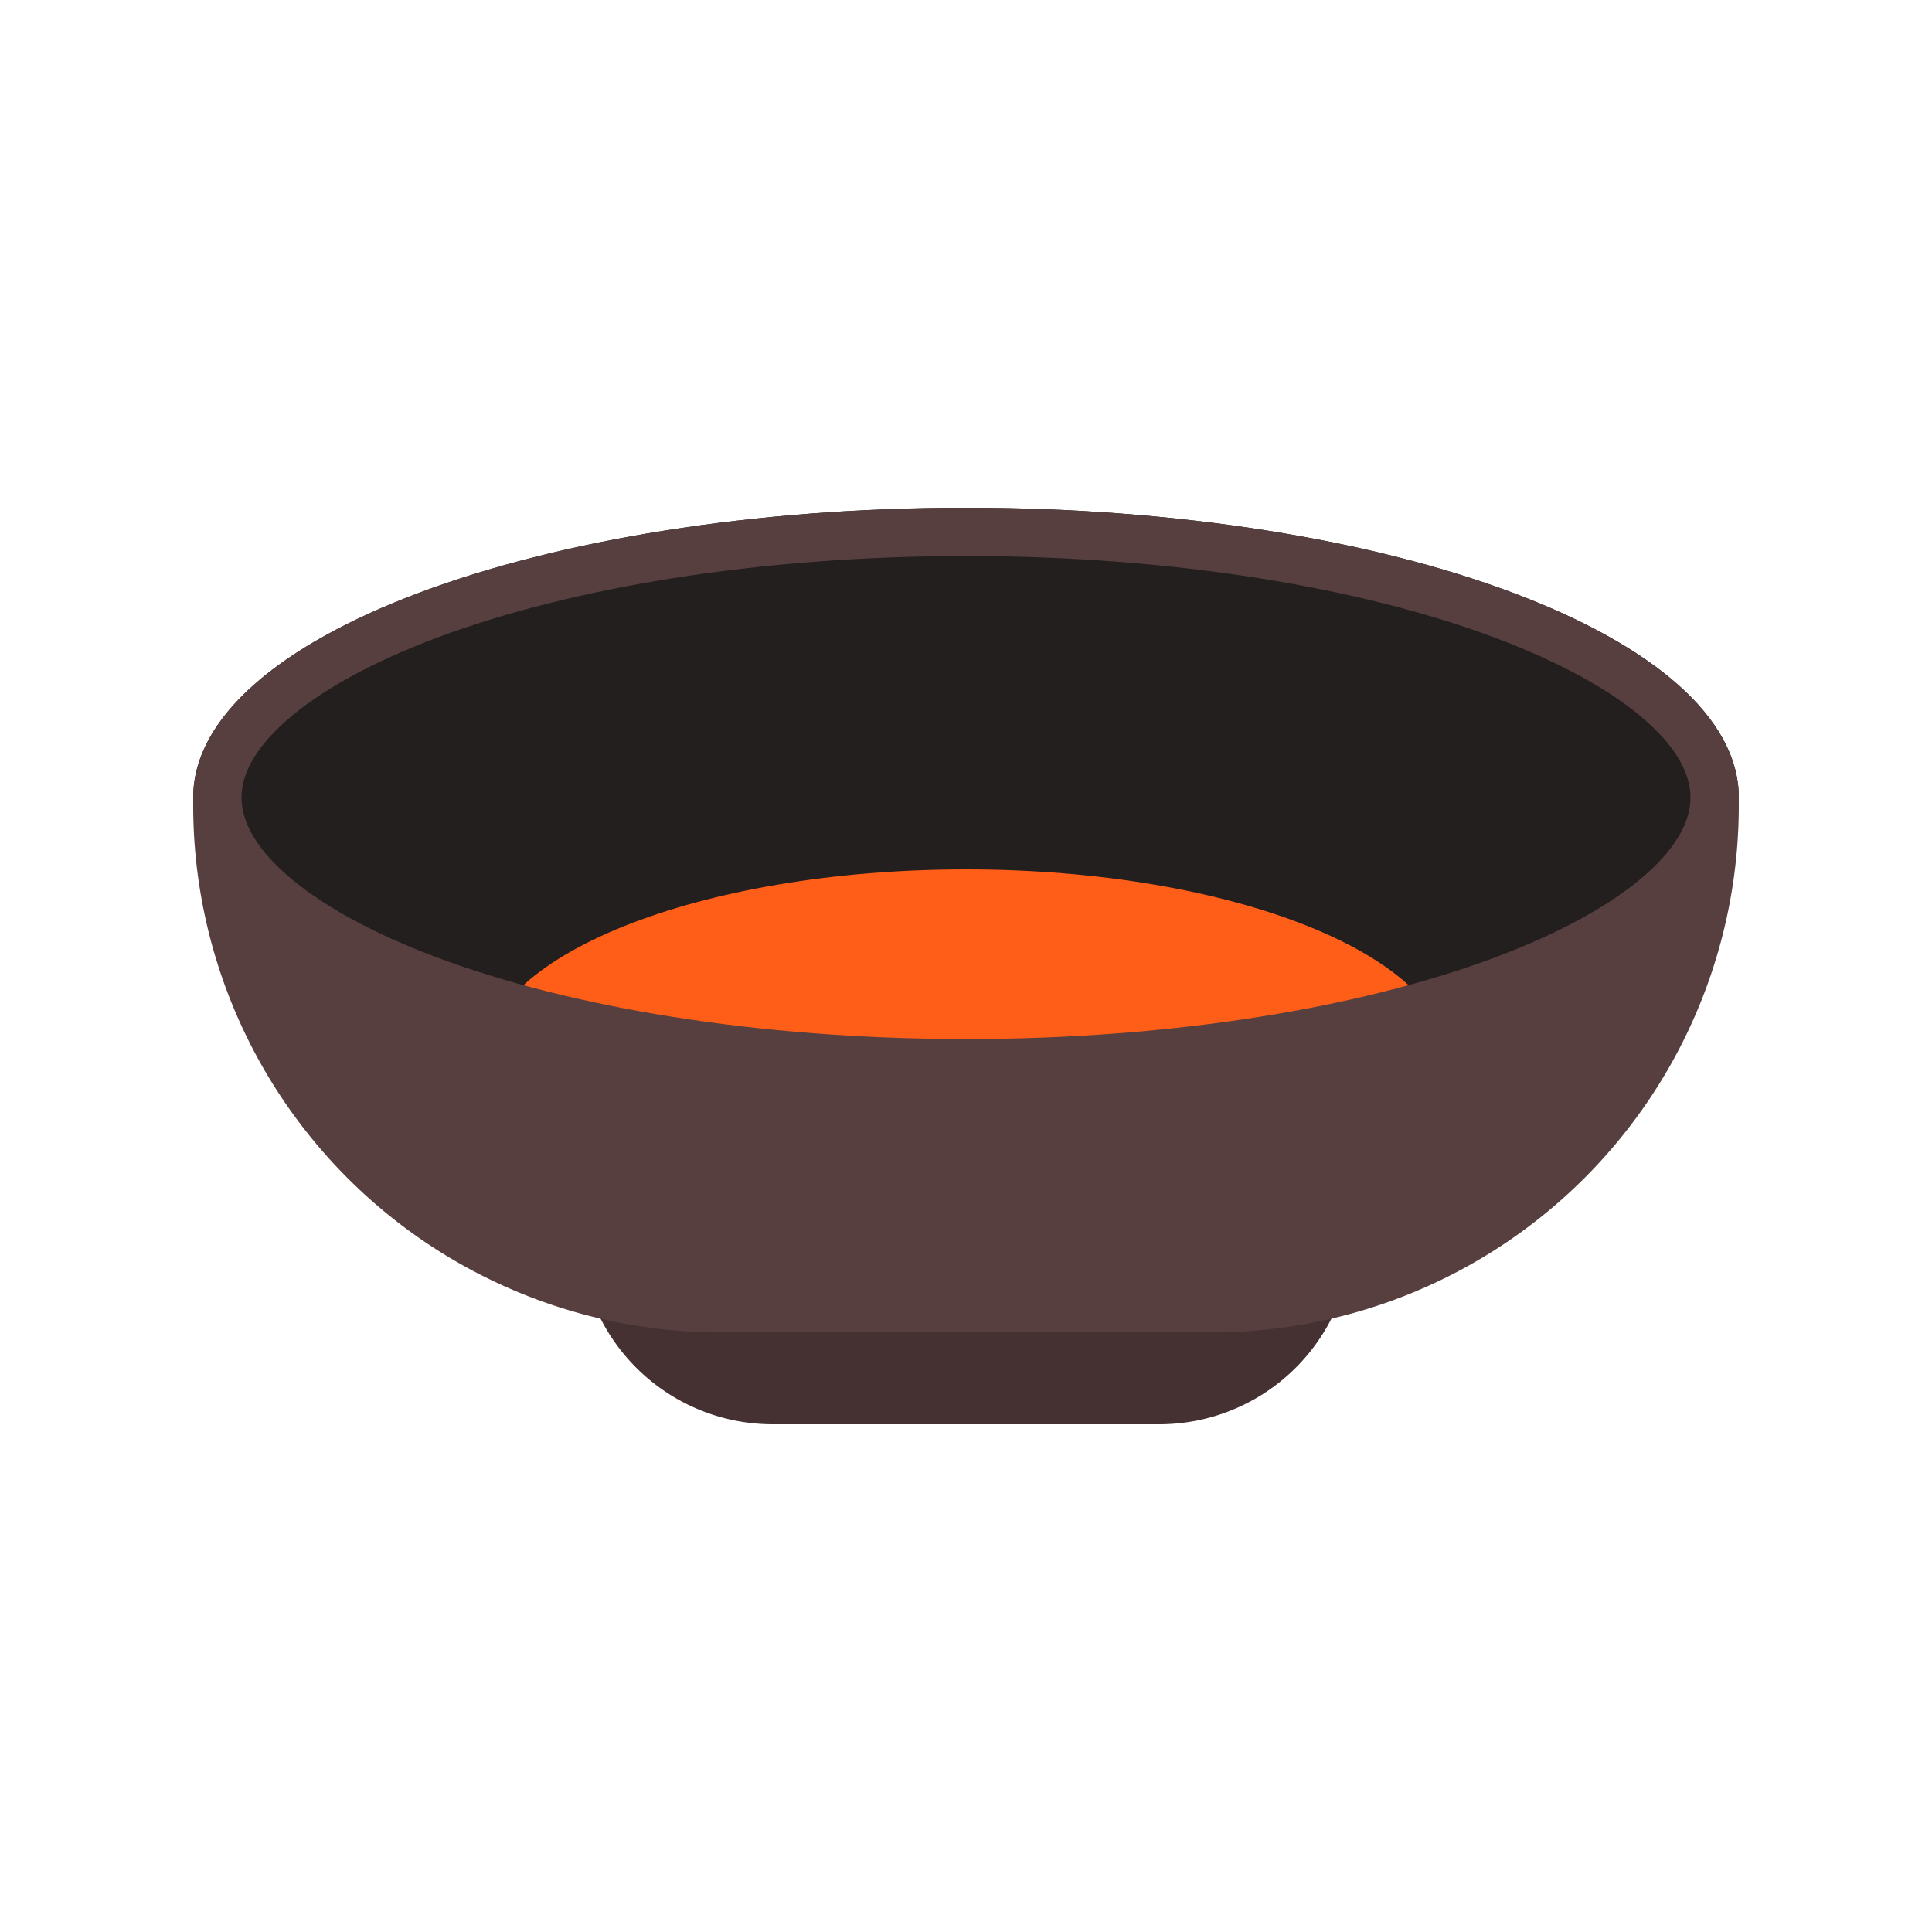 <svg width="20" height="20" viewBox="0 0 20 20" fill="none" xmlns="http://www.w3.org/2000/svg">
    <path d="M6 12.078h8v.666a2 2 0 0 1-2 2H8a2 2 0 0 1-2-2v-.666z" fill="#453131"/>
    <path d="M18 8.256c0 1.657-3.582 3-8 3s-8-1.343-8-3 3.582-3 8-3 8 1.343 8 3z" fill="#241F1F"/>
    <path d="M15 11c0 1.105-2.239 2-5 2s-5-.895-5-2c0-1.104 2.239-2 5-2s5 .896 5 2z" fill="#FF5E18"/>
    <path fill-rule="evenodd" clip-rule="evenodd" d="M17.994 8.254c-.17 1.6-3.684 2.879-7.994 2.879S2.176 9.855 2.006 8.254A.55.55 0 0 0 2 8.338a5.455 5.455 0 0 0 5.455 5.455h5.09A5.455 5.455 0 0 0 18 8.338a.555.555 0 0 0-.006-.084z" fill="#573F3F"/>
    <path fill-rule="evenodd" clip-rule="evenodd" d="M17.04 9.05c.343-.304.46-.574.46-.794 0-.22-.117-.489-.46-.793-.343-.304-.868-.6-1.559-.86-1.378-.517-3.316-.847-5.481-.847s-4.103.33-5.481.847c-.691.26-1.216.556-1.559.86-.343.304-.46.573-.46.793 0 .22.117.49.46.794.343.304.868.6 1.559.86 1.378.516 3.316.846 5.481.846s4.103-.33 5.481-.846c.691-.26 1.216-.556 1.559-.86zM10 11.256c4.418 0 8-1.343 8-3s-3.582-3-8-3-8 1.343-8 3 3.582 3 8 3z" fill="#573F3F"/>
</svg>
